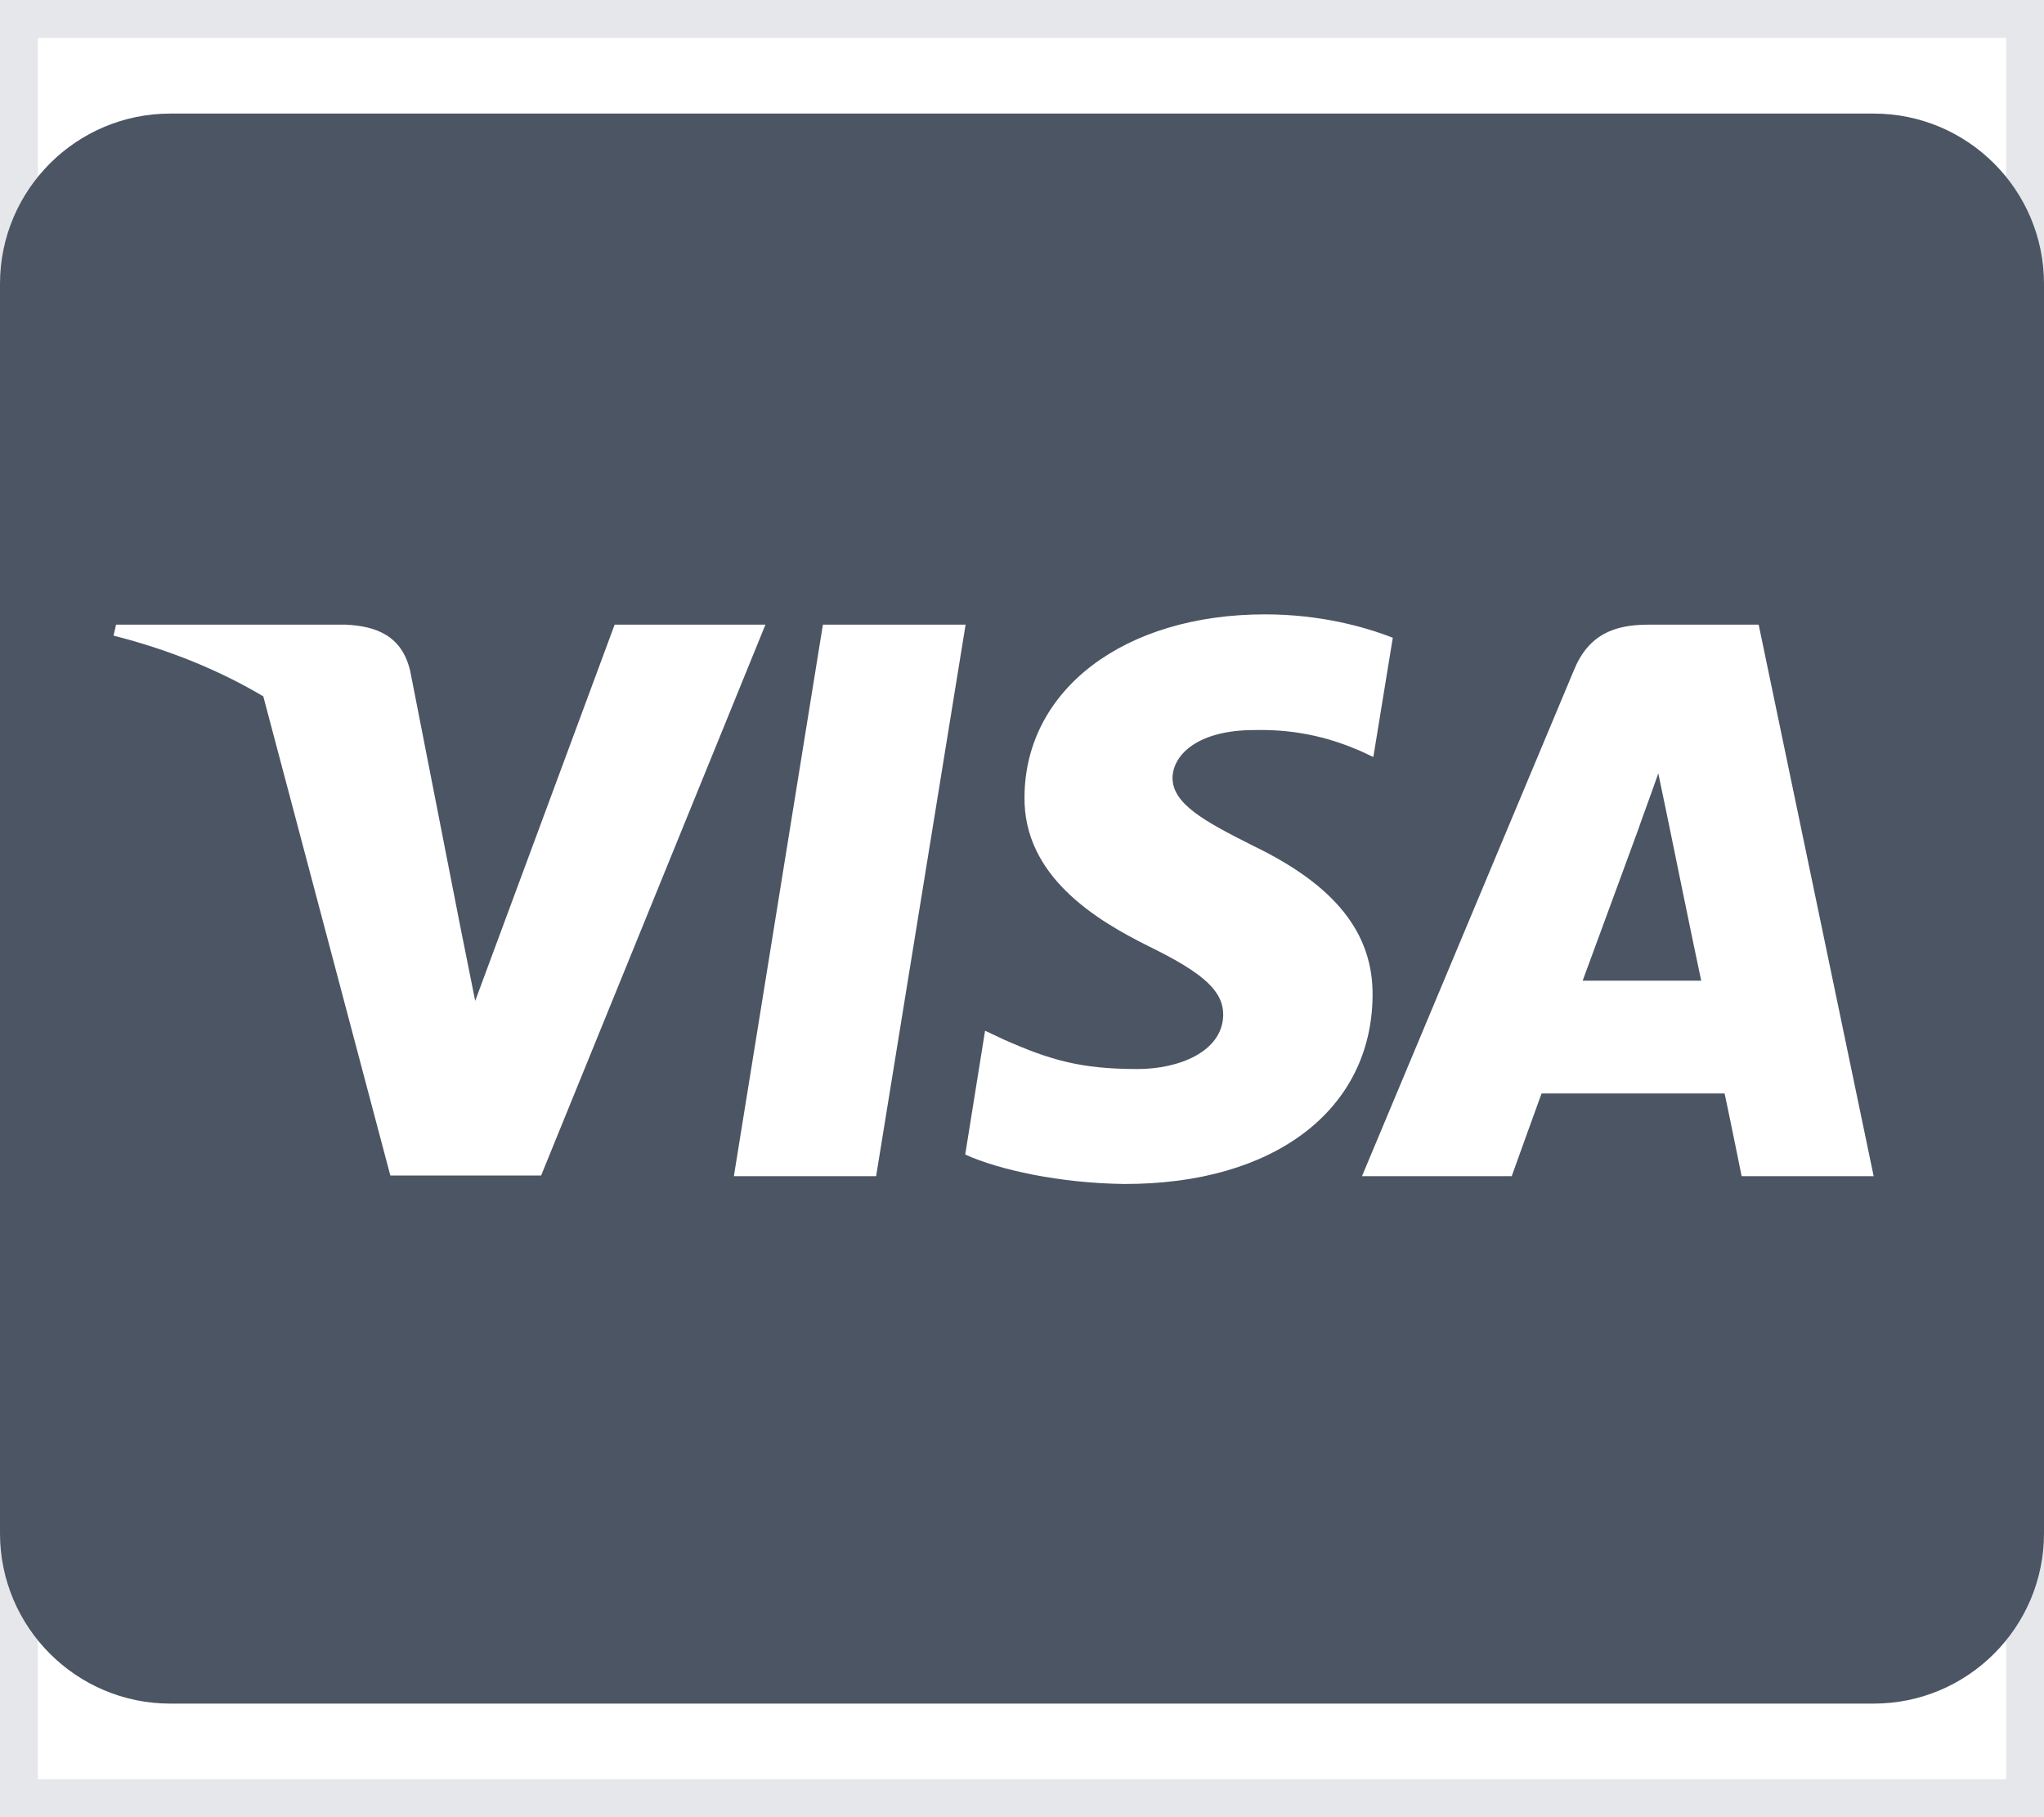 <svg width="27" height="24" viewBox="0 0 27 24" fill="none" xmlns="http://www.w3.org/2000/svg">
<path d="M0 0H27V24H0V0Z" stroke="#E5E7EB"/>
<path d="M22.036 10.842C22.036 10.842 22.392 12.586 22.472 12.952H20.906C21.061 12.534 21.656 10.912 21.656 10.912C21.647 10.927 21.811 10.486 21.905 10.214L22.036 10.842ZM27 3.75V20.25C27 21.492 25.992 22.5 24.75 22.5H2.25C1.008 22.5 0 21.492 0 20.25V3.75C0 2.508 1.008 1.5 2.25 1.5H24.75C25.992 1.5 27 2.508 27 3.75ZM7.148 15.525L10.111 8.25H8.119L6.277 13.219L6.075 12.211L5.419 8.864C5.311 8.4 4.978 8.269 4.566 8.25H1.533L1.5 8.395C2.241 8.583 2.902 8.855 3.478 9.197L5.156 15.525H7.148ZM11.573 15.534L12.755 8.25H10.87L9.694 15.534H11.573ZM18.131 13.153C18.141 12.323 17.634 11.691 16.552 11.17C15.891 10.838 15.488 10.613 15.488 10.27C15.497 9.961 15.83 9.642 16.57 9.642C17.184 9.628 17.634 9.773 17.972 9.919L18.141 9.998L18.398 8.423C18.028 8.278 17.438 8.114 16.711 8.114C14.85 8.114 13.542 9.108 13.533 10.523C13.519 11.569 14.47 12.15 15.183 12.502C15.909 12.858 16.158 13.092 16.158 13.406C16.148 13.894 15.567 14.119 15.028 14.119C14.278 14.119 13.875 14.002 13.261 13.73L13.012 13.613L12.75 15.248C13.191 15.45 14.006 15.628 14.85 15.637C16.828 15.642 18.117 14.662 18.131 13.153ZM24.75 15.534L23.231 8.25H21.773C21.323 8.25 20.981 8.381 20.789 8.855L17.991 15.534H19.969C19.969 15.534 20.292 14.634 20.363 14.442H22.781C22.837 14.7 23.006 15.534 23.006 15.534H24.75Z" fill="#4B5563"/>
</svg>
